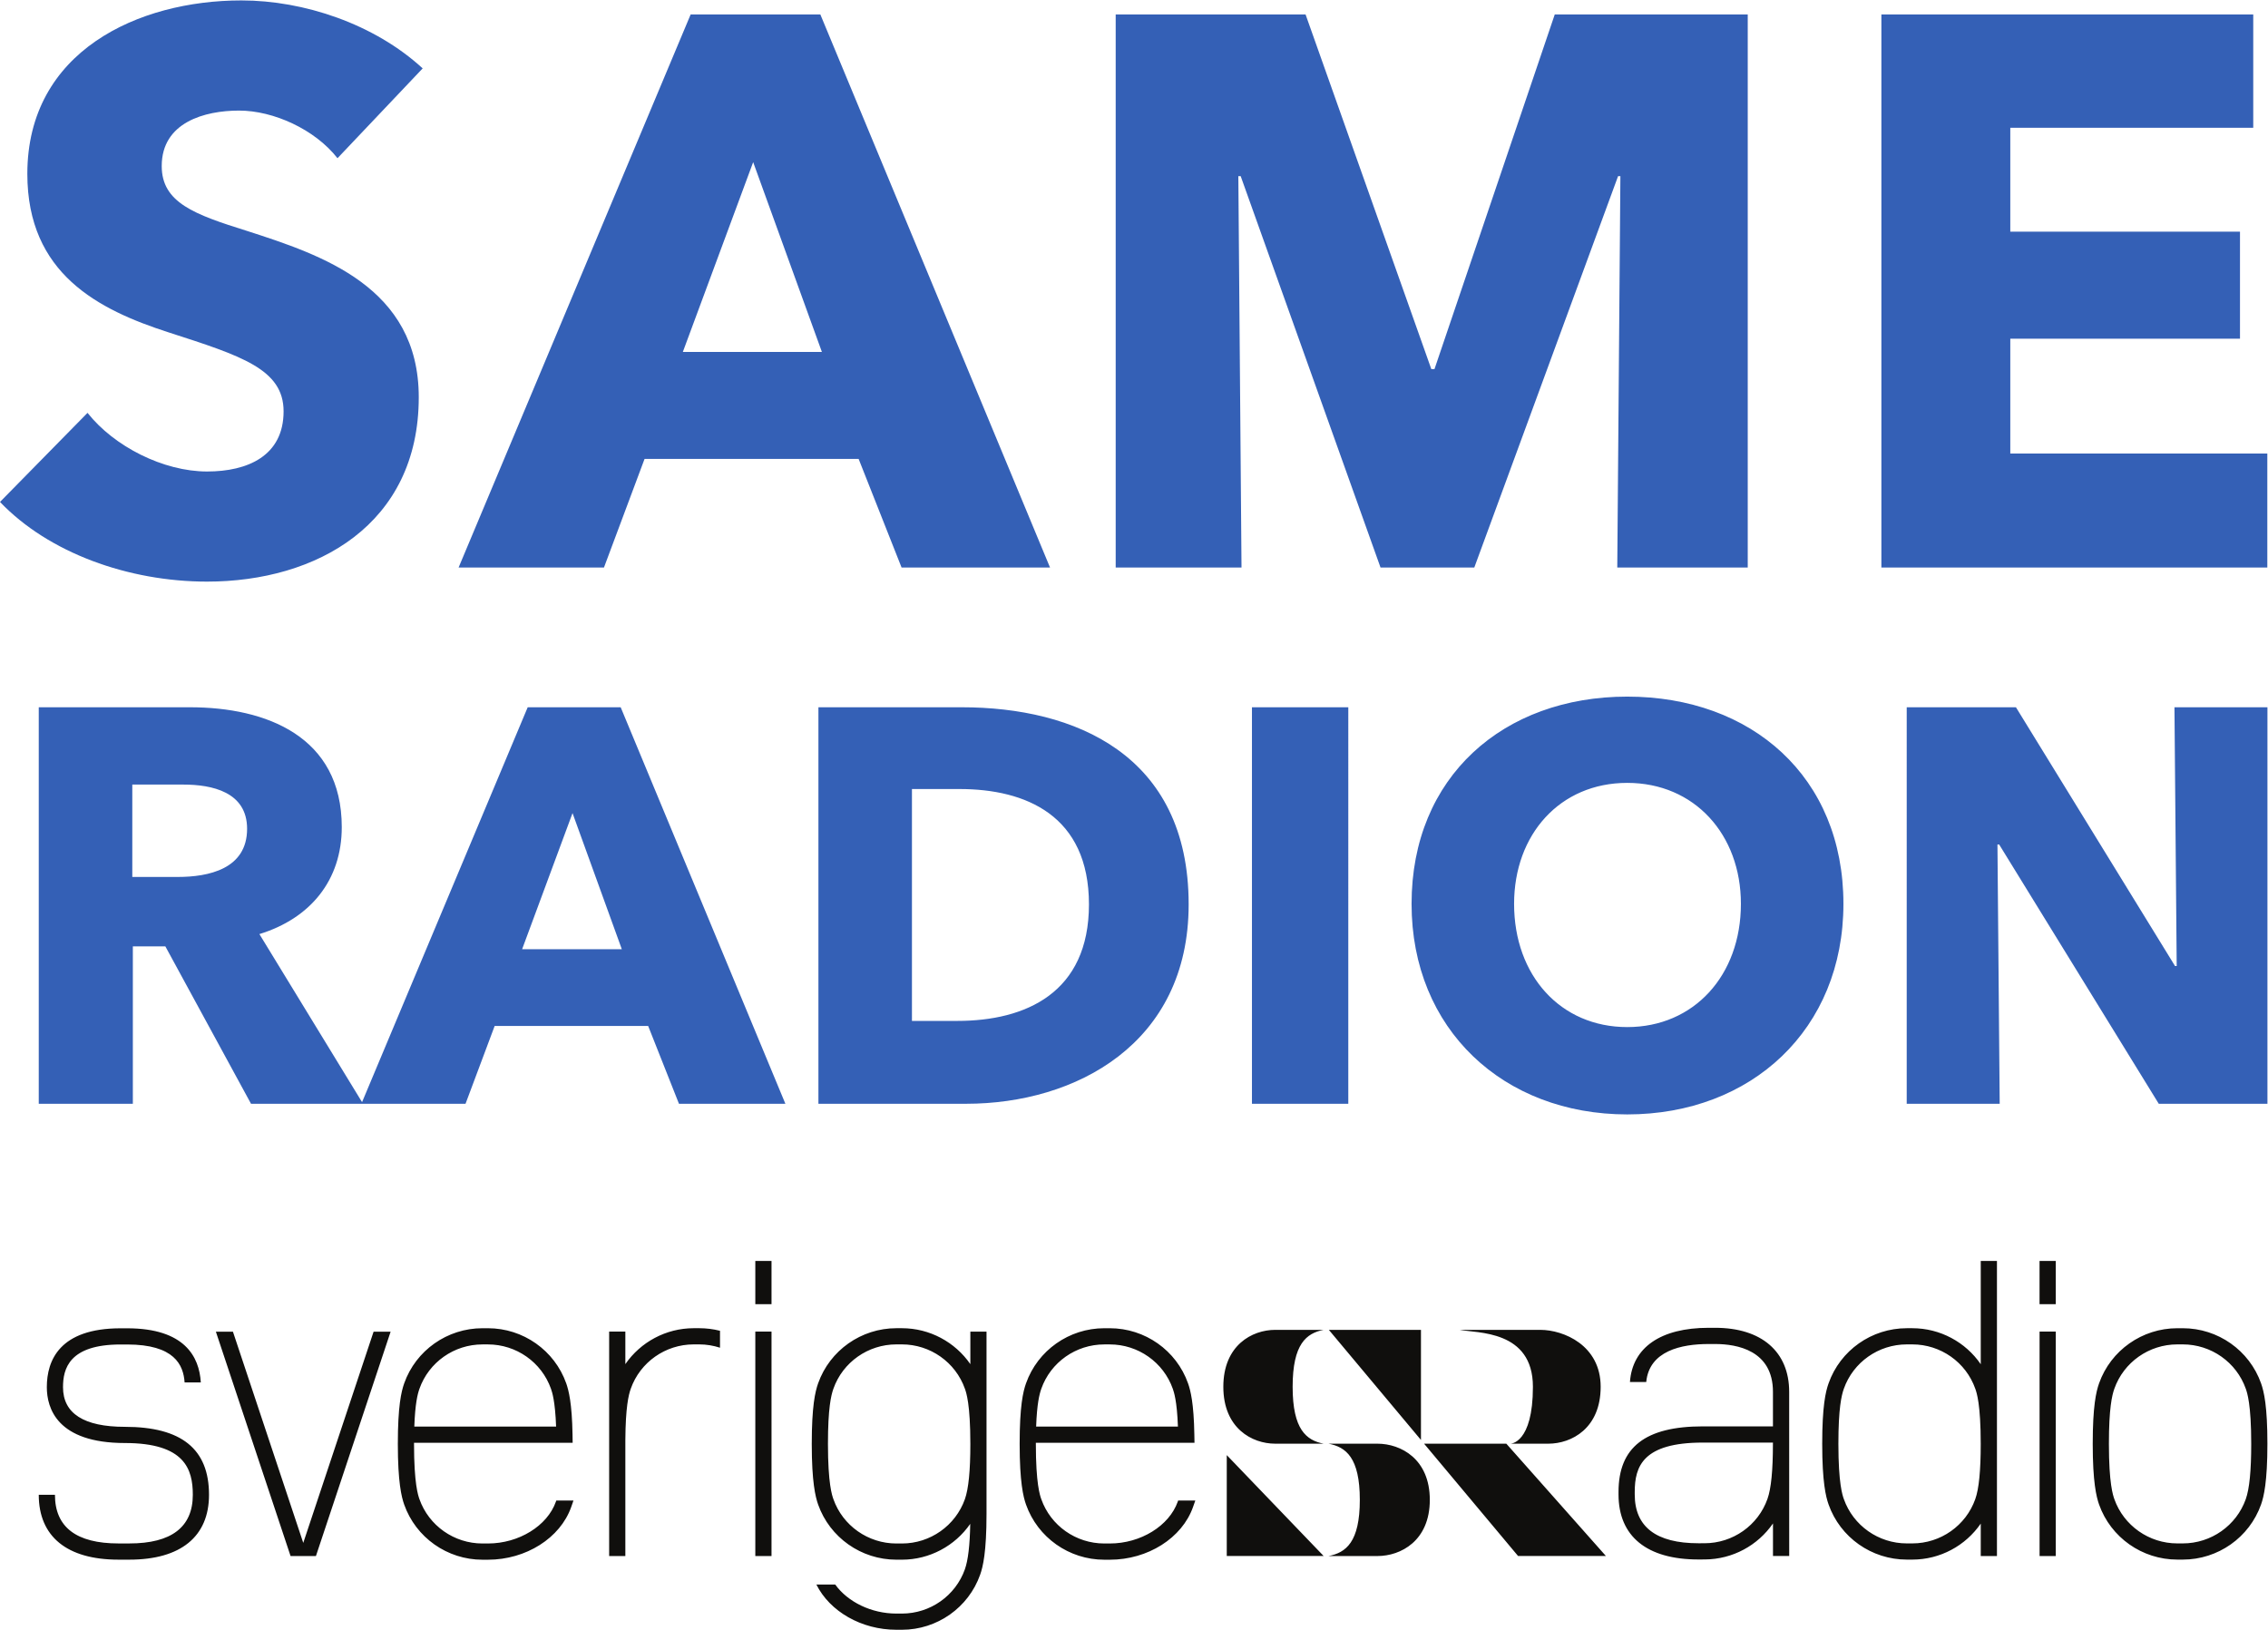<?xml version="1.0" encoding="UTF-8" standalone="no"?>
<svg
   xmlns:dc="http://purl.org/dc/elements/1.1/"
   xmlns:cc="http://creativecommons.org/ns#"
   xmlns:rdf="http://www.w3.org/1999/02/22-rdf-syntax-ns#"
   xmlns:svg="http://www.w3.org/2000/svg"
   xmlns="http://www.w3.org/2000/svg"
   viewBox="0 0 203.48 146.24"
   height="146.24"
   width="203.48"
   xml:space="preserve"
   id="svg2"
   version="1.1"><defs
     id="defs6" /><g
     transform="matrix(1.333,0,0,-1.333,0,146.24)"
     id="g10"><g
       transform="scale(0.1)"
       id="g12"><path
         id="path14"
         style="fill:#100f0d;fill-opacity:1;fill-rule:nonzero;stroke:none"
         d="m 894.148,49.629 h 33.008 c 15.586,0.019 35.18,10.18 35.18,37.812 0,27.641 -19.594,37.793 -35.195,37.817 h -32.993 c 11.704,-2.231 21.079,-9.32 21.079,-37.817 0,-28.492 -9.375,-35.562 -21.079,-37.812 z m -3.281,152.25 h -32.652 c -15.449,-0.024 -34.848,-10.316 -34.848,-38.32 0,-27.993 19.399,-38.286 34.848,-38.301 h 32.652 c -11.558,2.265 -20.855,9.43 -20.855,38.301 0,28.867 9.273,36.05 20.855,38.32 z m 122.953,-76.606 h -55.351 l 63.261,-75.601 h 59.12 z m -119.433,76.606 61.992,-74.106 v 74.106 z M 825.676,49.672 h 65.191 l -65.191,67.891 z m 190.934,75.586 h 25.53 c 15.6,0.015 35.19,10.308 35.19,38.301 0,28.004 -25,38.296 -40.58,38.32 h -54.379 c 11.684,-2.27 49.359,0 49.359,-38.32 0,-38.301 -15.12,-38.301 -15.12,-38.301 z M 1193.29,126 h -47.19 c -40.29,0 -45.84,-15.977 -45.84,-33.262 V 91.082 c 0,-21.801 14.44,-32.852 42.87,-32.852 l 4.09,0.008 c 19.04,0 36.09,12 42.38,29.852 2.48,6.969 3.67,19.16 3.67,37.246 h 0.02 z m 10.94,-76.328 h -10.92 V 71.578 C 1183.13,56.781 1166.14,47.441 1147.53,47.332 l -4.4,-0.023 c -34.68,0 -53.78,15.543 -53.78,43.773 v 1.656 c 0,30.137 18.04,44.18 56.75,44.18 h 47.19 v 23.242 c 0,28.008 -24.35,32.188 -38.87,32.188 h -4.43 c -18.34,0 -39.98,-4.575 -41.99,-25.586 h -10.96 c 1.6,23.218 20.67,36.504 52.95,36.504 h 4.43 c 31.18,0 49.79,-16.094 49.79,-43.086 z m 125.23,38.277 c 2.48,6.973 3.67,19.145 3.67,37.211 0,26.758 -2.75,34.551 -3.67,37.11 -6.29,17.847 -23.32,29.824 -42.36,29.824 h -3.73 c -19.04,0 -36.06,-11.977 -42.36,-29.824 -1.59,-4.457 -3.68,-13.125 -3.68,-37.11 0,-26.836 2.76,-34.629 3.68,-37.211 6.3,-17.828 23.32,-29.82 42.36,-29.82 h 3.73 c 19.04,0 36.07,11.992 42.36,29.82 m 3.69,-16.48 C 1322.92,56.578 1305.81,47.23 1287.1,47.23 h -3.73 c -23.65,0 -44.81,14.898 -52.64,37.109 -1.85,5.191 -4.29,15.078 -4.29,40.82 0,25.367 2.28,35.098 4.29,40.723 7.83,22.207 28.99,37.109 52.64,37.109 h 3.73 c 18.71,0 35.82,-9.355 46.05,-24.238 v 69.539 h 10.9 V 49.609 h -10.9 z m 136,120.625 c 19.04,0 36.07,-11.992 42.38,-29.844 0.9,-2.562 3.66,-10.332 3.66,-37.09 0,-18.066 -1.2,-30.238 -3.66,-37.211 -6.31,-17.828 -23.34,-29.82 -42.38,-29.82 h -3.71 c -19.04,0 -36.08,11.992 -42.38,29.82 -0.9,2.582 -3.66,10.355 -3.66,37.211 0,23.965 2.09,32.653 3.66,37.09 6.3,17.852 23.34,29.844 42.38,29.844 z m 0,-144.863 c 23.65,0 44.8,14.898 52.66,37.09 1.83,5.191 4.27,15.098 4.27,40.84 0,25.352 -2.28,35.074 -4.27,40.723 -7.86,22.183 -29.01,37.09 -52.66,37.09 h -3.71 c -23.65,0 -44.81,-14.907 -52.66,-37.09 -1.99,-5.649 -4.27,-15.371 -4.27,-40.723 0,-25.742 2.44,-35.648 4.27,-40.84 7.85,-22.191 29.01,-37.09 52.66,-37.09 h 3.71 M 484.602,201.254 c -4.512,1.148 -9.164,1.738 -13.965,1.738 h -3.735 c -18.672,0 -35.781,-9.34 -46.011,-24.179 v 21.914 H 409.988 V 49.629 h 10.903 v 78.129 c 0.156,21.992 2.129,30.234 3.652,34.512 6.309,17.847 23.316,29.824 42.359,29.824 h 3.735 c 4.843,0 9.511,-0.801 13.965,-2.227 z m 899.038,-24.199 v 23.672 h -10.9 V 49.629 h 10.9 z m 0,71.199 h -10.92 v -29.102 h 10.92 v 10.305 z M 519.27,181.777 v 18.95 H 508.367 V 49.629 h 10.903 z m 0,66.477 H 508.367 V 219.152 H 519.27 V 238.02 Z M 84.07,136.605 c -27.633,0 -41.66,8.985 -41.66,26.7 0,12.324 4.027,28.73 38.75,28.73 h 4.438 c 31.773,0 37.847,-13.73 38.648,-25.527 h 10.902 c -1.015,17.324 -10.918,36.426 -49.55,36.426 h -4.438 c -41.031,0 -49.645,-21.567 -49.645,-39.629 0,-14.063 6.836,-37.598 52.555,-37.598 40.278,0 45.703,-17.617 45.703,-34.848 0,-21.738 -14.375,-32.75 -42.75,-32.75 h -7.289 c -28.379,0 -42.754,11.012 -42.754,32.75 H 26.086 c 0,-28.141 19.043,-43.668 53.648,-43.668 h 7.289 c 34.61,0 53.653,15.527 53.653,43.668 0,30.786 -18.496,45.746 -56.606,45.746 M 282.313,162.23 c -1.29,-3.632 -2.911,-10.097 -3.458,-25.453 h 95.43 c -0.64,17.465 -2.73,23.383 -3.457,25.453 -6.305,17.852 -23.34,29.844 -42.398,29.844 h -3.735 c -19.043,0 -36.074,-11.992 -42.382,-29.844 M 385.969,86.981 384.441,82.602 C 377.063,61.738 354.031,47.148 328.43,47.148 h -3.735 c -23.648,0 -44.824,14.922 -52.656,37.133 -1.836,5.199 -4.273,15.074 -4.273,40.821 0,25.39 2.285,35.117 4.273,40.757 7.832,22.207 29.008,37.114 52.656,37.114 h 3.735 c 23.672,0 44.824,-14.907 52.675,-37.114 1.637,-4.668 3.883,-13.316 4.239,-34.429 l 0.078,-5.547 H 278.66 v -0.781 c 0,-26.836 2.754,-34.633 3.653,-37.211 6.308,-17.832 23.339,-29.82 42.382,-29.82 h 3.735 c 20.742,0 39.961,11.828 45.718,28.16 l 0.278,0.75 z M 700.852,162.23 c -1.289,-3.632 -2.93,-10.097 -3.481,-25.453 h 95.434 c -0.625,17.465 -2.739,23.383 -3.457,25.453 -6.313,17.852 -23.34,29.844 -42.383,29.844 h -3.735 c -19.058,0 -36.089,-11.992 -42.378,-29.844 M 804.504,86.981 802.961,82.602 C 795.598,61.738 772.566,47.148 746.965,47.148 h -3.735 c -23.667,0 -44.824,14.922 -52.671,37.133 -1.836,5.199 -4.282,15.074 -4.282,40.821 0,25.39 2.286,35.117 4.282,40.757 7.847,22.207 29.004,37.114 52.671,37.114 h 3.735 c 23.648,0 44.82,-14.907 52.652,-37.114 1.66,-4.668 3.891,-13.316 4.238,-34.429 l 0.098,-5.547 H 697.18 v -0.781 c 0,-26.836 2.754,-34.633 3.672,-37.211 6.289,-17.832 23.32,-29.82 42.378,-29.82 h 3.735 c 20.723,0 39.937,11.828 45.723,28.16 l 0.25,0.75 z m -155.078,0.93 c 2.461,6.98 3.672,19.145 3.672,37.207 0,26.781 -2.754,34.571 -3.672,37.133 -6.313,17.852 -23.34,29.844 -42.383,29.844 h -3.73 c -19.043,0 -36.094,-11.992 -42.383,-29.844 -1.582,-4.453 -3.672,-13.125 -3.672,-37.133 0,-26.832 2.754,-34.629 3.672,-37.207 6.289,-17.828 23.34,-29.84 42.383,-29.84 h 3.73 c 19.043,0 36.07,12.012 42.383,29.84 M 663.977,200.688 V 77.949 c 0,-25.758 -2.422,-35.641 -4.282,-40.859 C 651.863,14.898 630.691,0 607.043,0 h -3.73 c -23.5,0 -44.79,12.289 -53.848,30.449 h 12.676 c 8.433,-11.719 24.312,-19.551 41.172,-19.551 h 3.73 c 19.043,0 36.07,11.992 42.383,29.832 2.144,6.07 3.34,16.109 3.594,30.559 C 642.781,56.488 625.691,47.172 607.043,47.172 h -3.73 c -23.657,0 -44.829,14.918 -52.676,37.129 -1.821,5.188 -4.282,15.078 -4.282,40.816 0,25.395 2.29,35.117 4.282,40.766 7.847,22.183 29.019,37.109 52.676,37.109 h 3.73 c 18.687,0 35.801,-9.34 46.055,-24.199 v 21.895 z M 262.898,200.629 212.629,49.609 H 195.574 L 145.305,200.629 h 11.48 L 204.109,58.48 251.438,200.629 h 11.46" /><path
         id="path16"
         style="fill:#3460b6;fill-opacity:1;fill-rule:nonzero;stroke:none"
         d="m 1452.96,354.074 -107.43,174.543 h -1.14 l 1.51,-174.543 h -62.58 V 620.98 h 73.51 L 1463.9,446.809 h 1.13 l -1.51,174.171 h 62.58 V 354.074 Z m -357.75,216.004 c -45.26,0 -76.15,-34.695 -76.15,-81.433 0,-48.243 31.28,-82.95 76.15,-82.95 44.85,0 76.51,34.707 76.51,82.95 0,46.738 -31.29,81.433 -76.51,81.433 z m 0,-223.172 c -83.33,0 -145.151,57.297 -145.151,141.739 0,85.566 61.821,139.503 145.151,139.503 83.68,0 145.51,-53.937 145.51,-139.503 0,-84.442 -61.83,-141.739 -145.51,-141.739 z m -252.581,7.168 V 620.98 h 64.844 V 354.074 Z M 645.828,565.938 h -32.039 v -156.09 h 30.535 c 45.989,0 88.598,18.867 88.598,78.437 0,59.918 -42.609,77.653 -87.094,77.653 z m 4.516,-211.864 H 550.84 V 620.98 h 96.496 c 75.769,0 152.691,-31.703 152.691,-132.695 0,-93.867 -76.148,-134.211 -149.683,-134.211 z m -265,195.656 -33.938,-91.632 h 67.117 z m 71.636,-195.656 -20.742,52.395 h -103.3 l -19.61,-52.395 H 243.223 L 355.168,620.98 h 62.586 L 528.605,354.074 Z M 123.359,568.938 H 89.043 V 506.75 h 30.52 c 20.73,0 46.746,5.285 46.746,32.422 0,24.883 -23.743,29.766 -42.95,29.766 z M 168.945,354.074 111.289,460.023 H 89.414 V 354.074 H 26.086 V 620.98 H 127.859 c 51.262,0 102.168,-19.601 102.168,-80.675 0,-35.801 -21.129,-61.465 -55.437,-72.012 L 244.348,354.074 Z M 1266.27,715.031 v 372.319 h 250.28 v -76.28 h -163.52 v -69.925 h 154.6 v -72.059 h -154.6 v -77.297 h 172.99 v -76.758 z m -177.76,0 2.1,263.457 h -1.56 L 992.273,715.031 h -63.101 l -94.121,263.457 h -1.582 l 2.129,-263.457 h -84.68 v 372.319 h 127.793 l 84.648,-238.764 h 2.11 l 80.961,238.764 h 129.89 V 715.031 Z M 506.926,987.934 459.578,860.148 h 93.606 z m 99.89,-272.903 -28.906,73.106 H 433.816 l -27.324,-73.106 h -97.84 l 156.192,372.319 h 87.285 L 706.73,715.031 Z m -379.66,275.547 c -15.242,19.452 -43.133,32.062 -66.25,32.062 -23.125,0 -52.058,-7.88 -52.058,-37.343 0,-24.68 22.09,-32.59 57.324,-43.637 50.461,-16.277 115.676,-37.828 115.676,-111.988 0,-85.723 -68.879,-124.106 -142.473,-124.106 -53.137,0 -106.777,19.465 -139.375,53.625 l 58.906,59.969 c 17.863,-22.605 50.996,-39.469 80.469,-39.469 27.324,0 51.492,10.528 51.492,40.497 0,28.398 -28.387,37.324 -77.293,53.117 -47.312,15.254 -95.176,39.461 -95.176,106.758 0,82.537 74.668,116.727 144.082,116.727 42.051,0 89.407,-15.78 122,-45.75 l -57.324,-60.462" /></g></g></svg>
